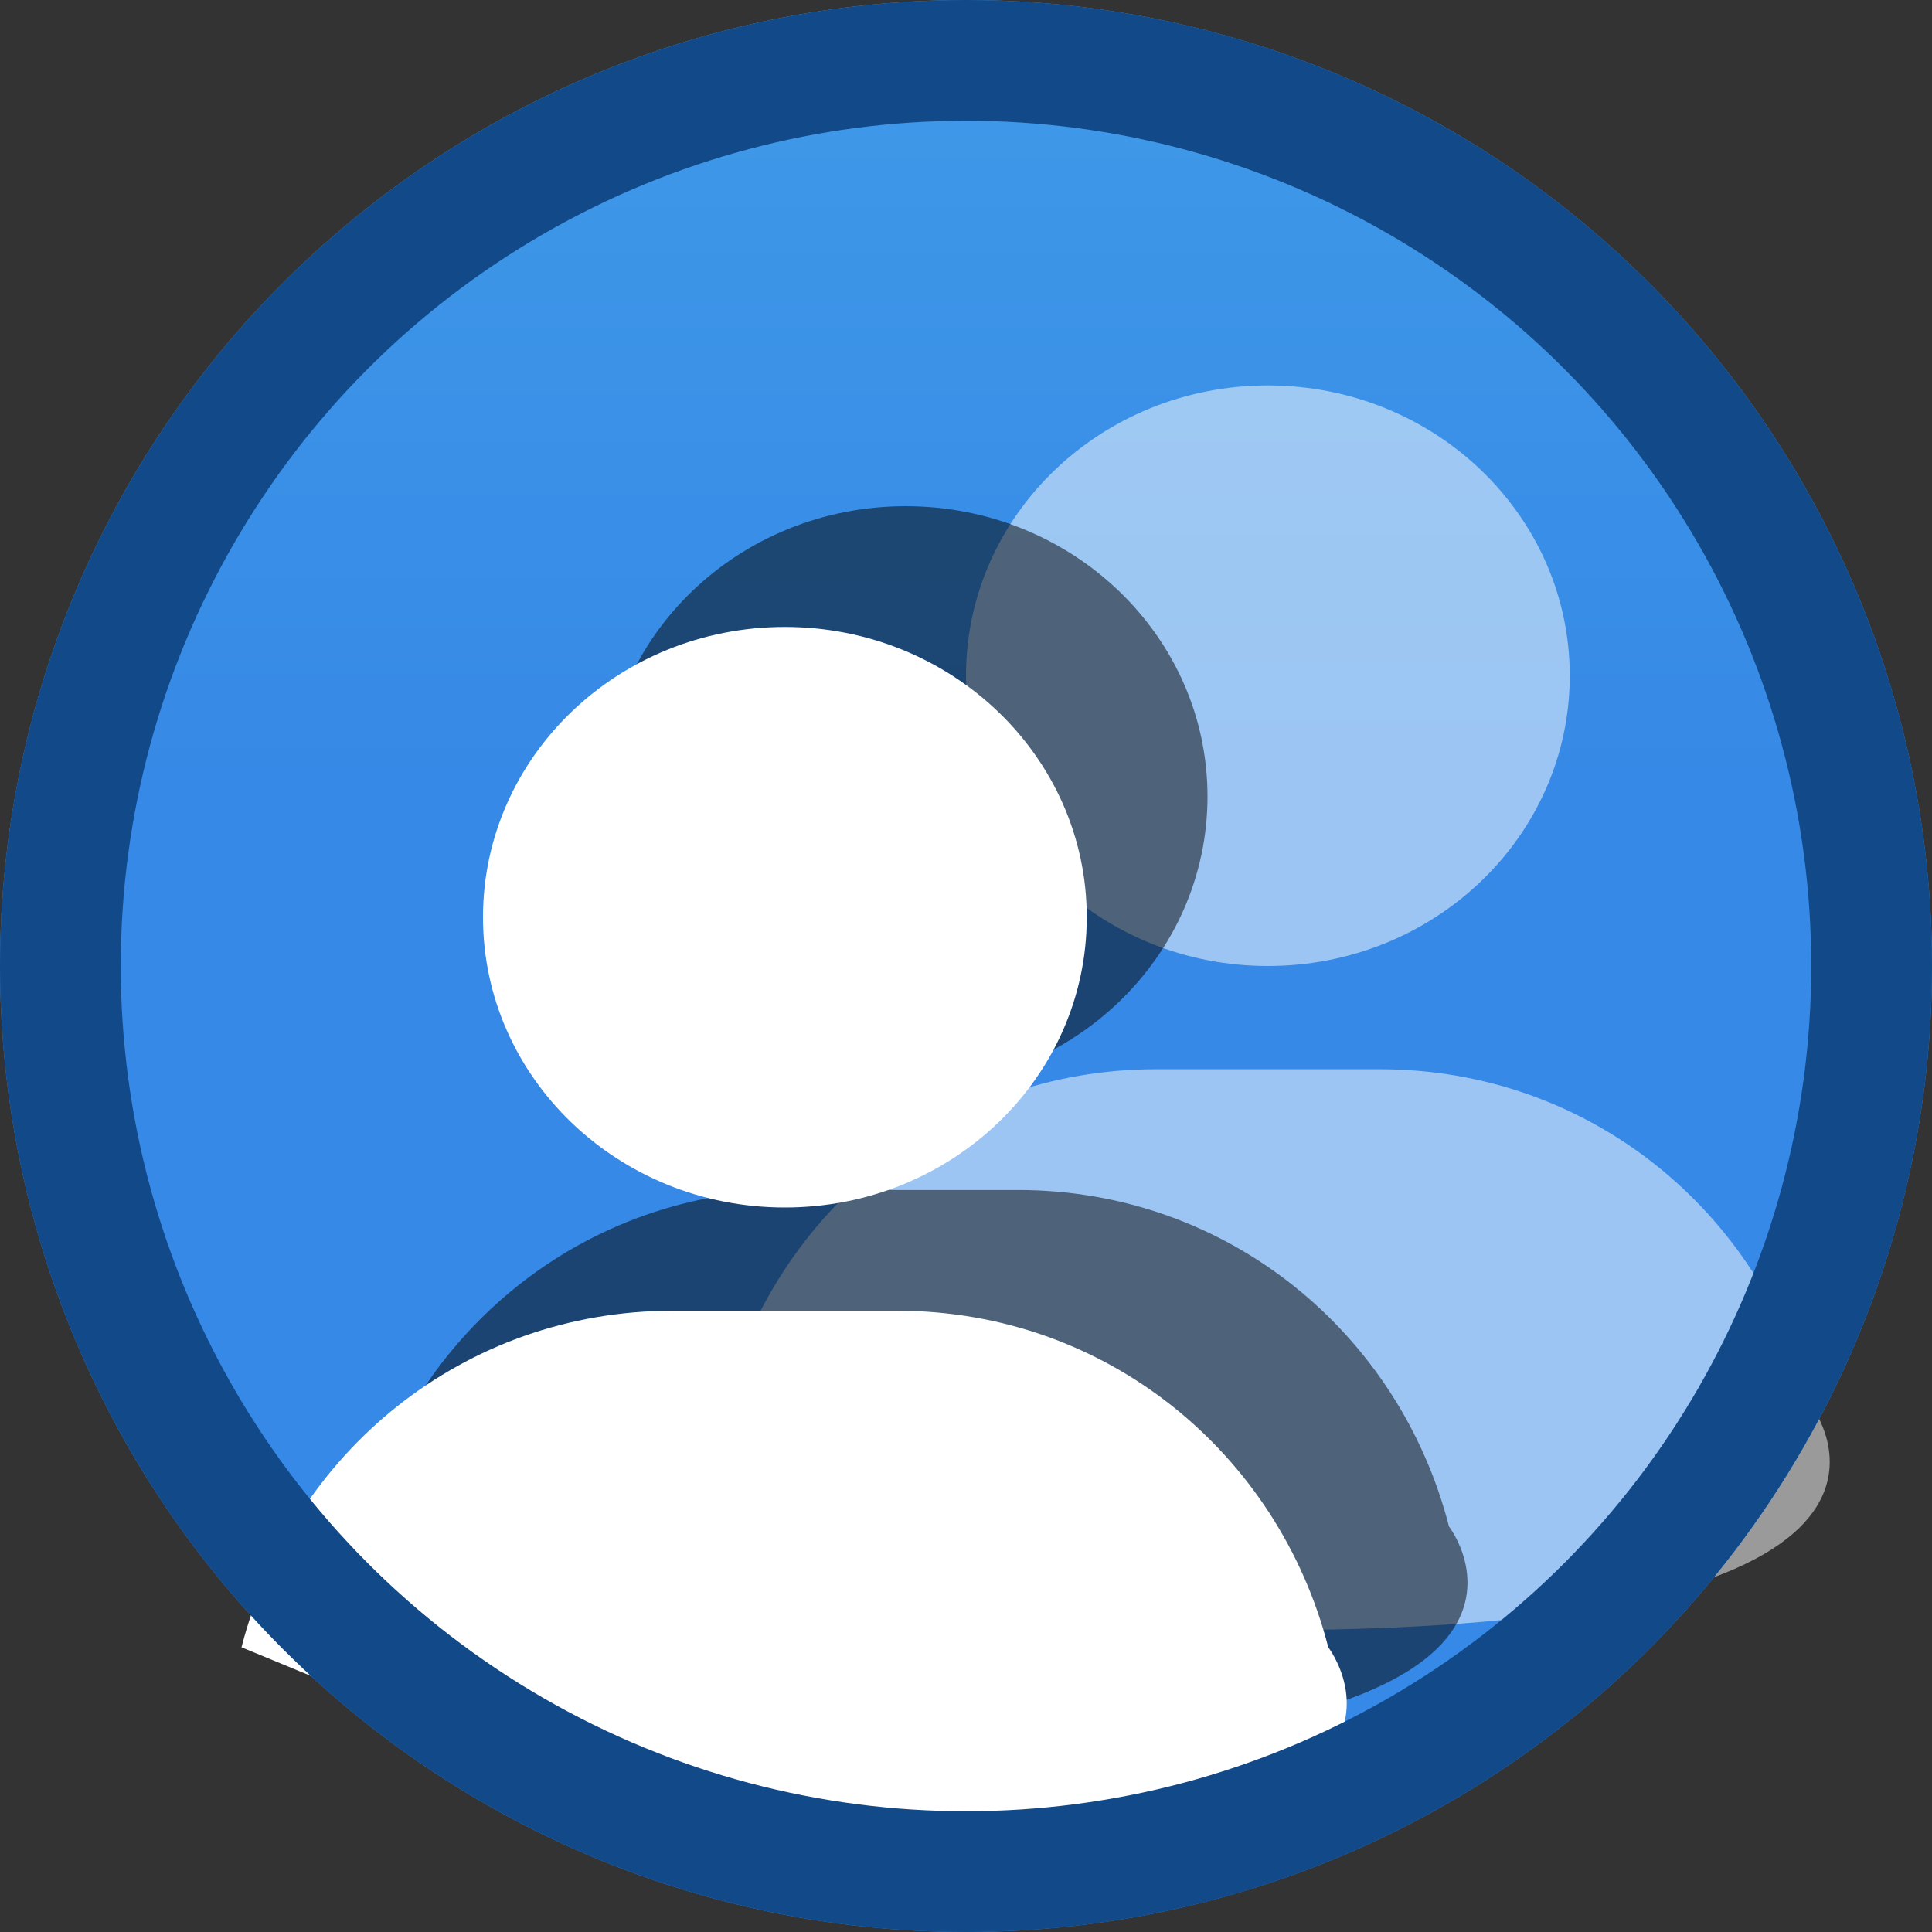 <?xml version="1.0" encoding="UTF-8" standalone="no"?>
<!-- Created with Inkscape (http://www.inkscape.org/) -->

<svg
   xmlns:dc="http://purl.org/dc/elements/1.1/"
   xmlns:cc="http://creativecommons.org/ns#"
   xmlns:rdf="http://www.w3.org/1999/02/22-rdf-syntax-ns#"
   xmlns:svg="http://www.w3.org/2000/svg"
   xmlns="http://www.w3.org/2000/svg"
   xmlns:xlink="http://www.w3.org/1999/xlink"
   xmlns:sodipodi="http://sodipodi.sourceforge.net/DTD/sodipodi-0.dtd"
   xmlns:inkscape="http://www.inkscape.org/namespaces/inkscape"
   sodipodi:docname="chat.svg"
   inkscape:export-filename="/home/ochosi/.purple/themes/elementary/purple/status-icon/16/chat.png"
   inkscape:export-xdpi="90"
   inkscape:export-ydpi="90"
   height="16"
   id="svg7384"
   version="1.1"
   inkscape:version="0.91 r13725"
   width="16">
  <rect width="100%" height="100%" fill="#333333" stroke="none"/>
  <sodipodi:namedview
     inkscape:bbox-nodes="true"
     inkscape:bbox-paths="true"
     bordercolor="#666666"
     borderopacity="1"
     inkscape:current-layer="layer9"
     inkscape:cx="8.0000029"
     inkscape:cy="-3.9758497"
     gridtolerance="10"
     inkscape:guide-bbox="true"
     guidetolerance="10"
     id="namedview88"
     inkscape:object-nodes="true"
     inkscape:object-paths="false"
     objecttolerance="10"
     pagecolor="#ffffff"
     inkscape:pageopacity="0"
     inkscape:pageshadow="2"
     showborder="true"
     showgrid="true"
     showguides="true"
     inkscape:snap-bbox="true"
     inkscape:snap-bbox-edge-midpoints="true"
     inkscape:snap-bbox-midpoints="true"
     inkscape:snap-global="true"
     inkscape:snap-grids="true"
     inkscape:snap-nodes="true"
     inkscape:snap-others="false"
     inkscape:snap-to-guides="true"
     inkscape:window-height="1029"
     inkscape:window-maximized="1"
     inkscape:window-width="1920"
     inkscape:window-x="0"
     inkscape:window-y="27"
     inkscape:zoom="11.414058">
    <inkscape:grid
       dotted="false"
       empspacing="4"
       enabled="true"
       id="grid4866"
       originx="-32px"
       originy="-639px"
       snapvisiblegridlinesonly="true"
       spacingx="1px"
       spacingy="1px"
       type="xygrid"
       visible="true" />
    <inkscape:grid
       color="#000000"
       dotted="true"
       empcolor="#000000"
       empopacity="0.251"
       empspacing="4"
       enabled="true"
       id="grid13609"
       opacity="0.125"
       originx="-32px"
       originy="-639px"
       snapvisiblegridlinesonly="true"
       spacingx="0.5px"
       spacingy="0.5px"
       type="xygrid"
       visible="true" />
  </sodipodi:namedview>
  <title
     id="title9167">elementary Symbolic Icon Theme</title>
  <defs
     id="defs7386">
    <filter
       color-interpolation-filters="sRGB"
       id="filter7554">
      <feBlend
         id="feBlend7556"
         in2="BackgroundImage"
         mode="darken" />
    </filter>
    <filter
       color-interpolation-filters="sRGB"
       id="filter7554-7">
      <feBlend
         id="feBlend7556-6"
         in2="BackgroundImage"
         mode="darken" />
    </filter>
    <linearGradient
       inkscape:collect="always"
       xlink:href="#linearGradient27416-1-2-0-1"
       id="linearGradient3163"
       gradientUnits="userSpaceOnUse"
       gradientTransform="matrix(0.264,0,0,0.481,295.133,-441.931)"
       x1="30.271"
       y1="10.029"
       x2="30.271"
       y2="55.053" />
    <linearGradient
       id="linearGradient27416-1-2-0-1">
      <stop
         offset="0"
         style="stop-color:#55c1ec;stop-opacity:1"
         id="stop27420-2-0-8-7" />
      <stop
         offset="1"
         style="stop-color:#3689e6;stop-opacity:1"
         id="stop27422-3-5-3-3" />
    </linearGradient>
  </defs>
  <g
     inkscape:groupmode="layer"
     id="layer9"
     label="status"
     inkscape:label="status"
     style="display:inline"
     transform="translate(-273,422)">
    <path
       inkscape:connector-curvature="0"
       style="color:#000000;display:inline;overflow:visible;visibility:visible;fill:url(#linearGradient3163);fill-opacity:1;fill-rule:nonzero;stroke:none;stroke-width:1.546;marker:none;enable-background:accumulate"
       id="path3029-5"
       d="m 289,-414 a 8,8 0 0 1 -16,0 8,8 0 1 1 16,0 z" />
    <g
       id="g4169"
       transform="translate(1,-1)"
       style="fill:#ffffff;fill-opacity:1">
      <path
         inkscape:connector-curvature="0"
         d="m 287,-409.358 c -0.412,-1.604 -1.835,-2.787 -3.571,-2.787 l -1.858,0 c -1.736,0 -3.159,1.183 -3.571,2.787 l 4.5,1.858 c 5.938,0 4.5,-1.858 4.5,-1.858 z"
         id="path4165"
         style="color:#000000;display:inline;overflow:visible;visibility:visible;opacity:0.505;fill:#ffffff;fill-opacity:1;fill-rule:nonzero;stroke:none;stroke-width:1.546;stroke-opacity:1;marker:none;enable-background:accumulate"
         sodipodi:nodetypes="cssccc" />
      <path
         inkscape:connector-curvature="0"
         d="m 282.5,-417.808 c -1.381,0 -2.5,1.076 -2.5,2.404 0,1.328 1.119,2.404 2.5,2.404 1.381,0 2.5,-1.076 2.5,-2.404 0,-1.328 -1.119,-2.404 -2.5,-2.404 z"
         id="path4167"
         style="color:#000000;display:inline;overflow:visible;visibility:visible;opacity:0.505;fill:#ffffff;fill-opacity:1;fill-rule:nonzero;stroke:none;stroke-width:2;marker:none;enable-background:accumulate" />
    </g>
    <path
       sodipodi:nodetypes="cssccc"
       style="color:#000000;display:inline;overflow:visible;visibility:visible;opacity:0.5;fill:#000000;fill-opacity:1;fill-rule:nonzero;stroke:none;stroke-width:1.546;stroke-opacity:1;marker:none;enable-background:accumulate"
       id="path4173"
       d="m 285,-409.358 c -0.412,-1.604 -1.835,-2.787 -3.571,-2.787 l -1.858,0 c -1.736,0 -3.159,1.183 -3.571,2.787 l 4.5,1.858 c 5.938,0 4.5,-1.858 4.5,-1.858 z"
       inkscape:connector-curvature="0" />
    <path
       inkscape:connector-curvature="0"
       d="m 284,-408.358 c -0.412,-1.604 -1.835,-2.787 -3.571,-2.787 l -1.858,0 c -1.736,0 -3.159,1.183 -3.571,2.787 l 4.5,1.858 c 5.938,0 4.5,-1.858 4.5,-1.858 z"
       id="path3029"
       style="color:#000000;display:inline;overflow:visible;visibility:visible;fill:#ffffff;fill-opacity:1;fill-rule:nonzero;stroke:none;stroke-width:1.546;stroke-opacity:1;marker:none;enable-background:accumulate"
       sodipodi:nodetypes="cssccc" />
    <path
       style="color:#000000;display:inline;overflow:visible;visibility:visible;fill:#000000;fill-opacity:1;fill-rule:nonzero;stroke:none;stroke-width:2;marker:none;enable-background:accumulate;opacity:0.5"
       id="path4175"
       d="m 280.5,-417.808 c -1.381,0 -2.5,1.076 -2.5,2.404 0,1.328 1.119,2.404 2.5,2.404 1.381,0 2.5,-1.076 2.5,-2.404 0,-1.328 -1.119,-2.404 -2.5,-2.404 z"
       inkscape:connector-curvature="0" />
    <path
       inkscape:connector-curvature="0"
       d="m 279.5,-416.808 c -1.381,0 -2.5,1.076 -2.5,2.404 0,1.328 1.119,2.404 2.5,2.404 1.381,0 2.5,-1.076 2.5,-2.404 0,-1.328 -1.119,-2.404 -2.5,-2.404 z"
       id="rect3049"
       style="color:#000000;display:inline;overflow:visible;visibility:visible;fill:#ffffff;fill-opacity:1;fill-rule:nonzero;stroke:none;stroke-width:2;marker:none;enable-background:accumulate" />
    <circle
       style="opacity:1;fill:none;fill-opacity:1;stroke:#114989;stroke-width:1;stroke-linejoin:round;stroke-miterlimit:4;stroke-dasharray:none;stroke-dashoffset:0;stroke-opacity:1"
       id="path4149"
       cx="281"
       cy="-414"
       r="7.5" />
  </g>
  <g
     inkscape:groupmode="layer"
     id="layer10"
     inkscape:label="devices"
     style="display:inline"
     transform="translate(-273,422)" />
  <g
     inkscape:groupmode="layer"
     id="layer13"
     inkscape:label="places"
     style="display:inline"
     transform="translate(-273,422)" />
  <g
     inkscape:groupmode="layer"
     id="layer14"
     inkscape:label="mimes"
     transform="translate(-273,422)" />
  <g
     inkscape:groupmode="layer"
     id="layer15"
     inkscape:label="emblems"
     style="display:inline"
     transform="translate(-273,422)" />
  <g
     inkscape:groupmode="layer"
     id="g71291"
     inkscape:label="emotes"
     style="display:inline"
     transform="translate(-273,422)" />
  <g
     inkscape:groupmode="layer"
     id="g4953"
     inkscape:label="categories"
     style="display:inline"
     transform="translate(-273,422)" />
  <g
     inkscape:groupmode="layer"
     id="layer12"
     inkscape:label="actions"
     style="display:inline"
     transform="translate(-273,422)" />
</svg>
